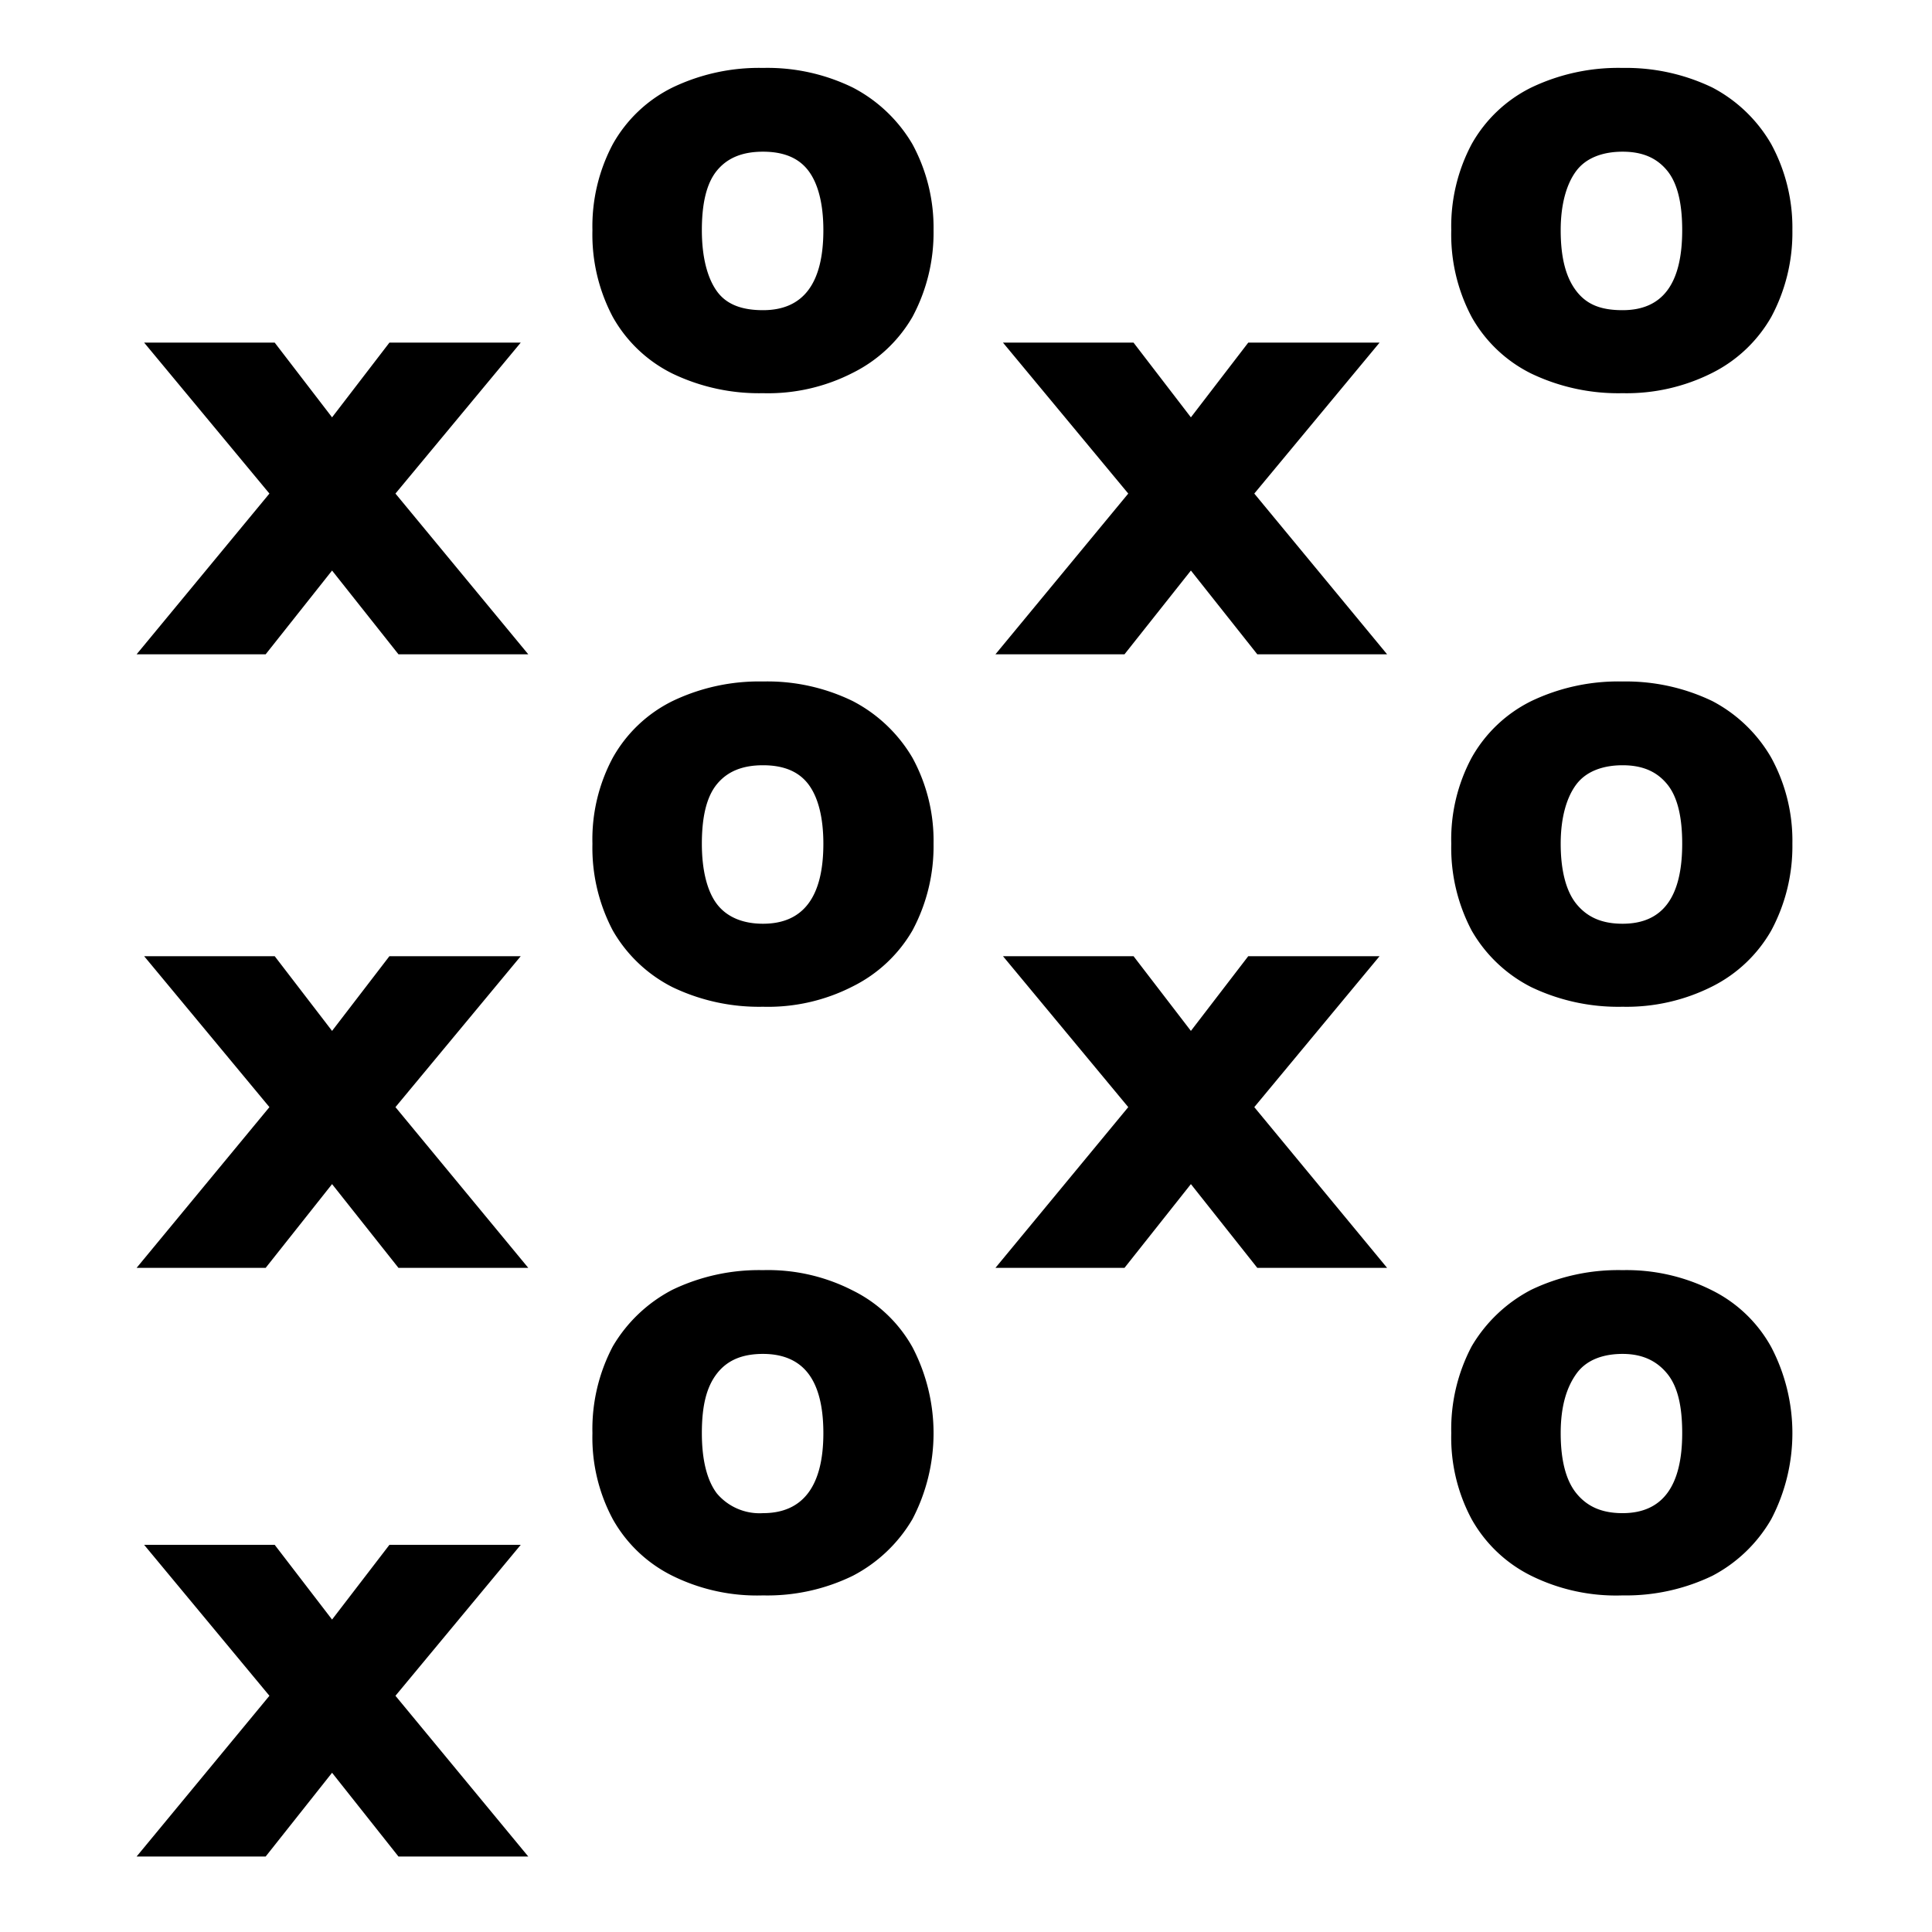 <svg height="256" viewBox="0 0 256 256" width="256" xmlns="http://www.w3.org/2000/svg"><path d="m52.4 65.4 17.6 21.3h-17.2l-8.8-11.1-8.8 11.1h-17.1l17.6-21.3-16.6-20h17.3l7.6 9.9 7.6-9.9h17.4zm16.6 61.3h-17.4l-7.6 9.9-7.6-9.9h-17.3l16.6 20-17.6 21.3h17.1l8.8-11.1 8.8 11.1h17.2l-17.6-21.3zm0 78h-17.4l-7.6 9.9-7.6-9.9h-17.3l16.6 20-17.6 21.3h17.1l8.8-11.1 8.8 11.1h17.2l-17.6-21.3zm113.8-159.3h-17.4l-7.6 9.9-7.6-9.9h-17.3l16.6 20-17.6 21.3h17.1l8.8-11.1 8.8 11.1h17.2l-17.6-21.3zm0 81.3h-17.4l-7.6 9.9-7.6-9.9h-17.3l16.6 20-17.6 21.3h17.1l8.8-11.1 8.8 11.1h17.2l-17.6-21.3zm-61.9-107.6a23.2 23.2 0 0 1 2.8 11.4 23.6 23.6 0 0 1 -2.8 11.5 18.8 18.8 0 0 1 -7.9 7.4 24.6 24.6 0 0 1 -11.9 2.7 26.5 26.5 0 0 1 -12-2.6 18.4 18.4 0 0 1 -7.9-7.5 23.3 23.3 0 0 1 -2.7-11.5 23.2 23.2 0 0 1 2.7-11.4 18.4 18.4 0 0 1 7.9-7.5 26.5 26.5 0 0 1 12-2.6 25.8 25.8 0 0 1 11.9 2.6 19.7 19.7 0 0 1 7.9 7.5zm-11.8 11.4c0-3.5-.7-6.2-2-7.9s-3.3-2.5-6-2.5-4.7.8-6.1 2.5-2 4.4-2 7.9.7 6.3 2 8.1 3.4 2.5 6.1 2.5c5.3 0 8-3.5 8-10.6zm11.8 69.9a22.9 22.9 0 0 1 2.8 11.4 23.6 23.6 0 0 1 -2.8 11.5 18.8 18.8 0 0 1 -7.9 7.4 24.6 24.6 0 0 1 -11.9 2.7 26.5 26.5 0 0 1 -12-2.6 19 19 0 0 1 -7.9-7.5 23.5 23.5 0 0 1 -2.7-11.5 22.9 22.9 0 0 1 2.7-11.4 18.4 18.4 0 0 1 7.9-7.5 26.5 26.5 0 0 1 12-2.6 25.8 25.8 0 0 1 11.9 2.6 19.7 19.7 0 0 1 7.9 7.5zm-11.8 11.4c0-3.5-.7-6.2-2-7.9s-3.3-2.5-6-2.5-4.7.8-6.1 2.5-2 4.4-2 7.9.7 6.3 2 8 3.4 2.6 6.1 2.6c5.3 0 8-3.5 8-10.6zm11.8 66.7a24.6 24.6 0 0 1 0 22.8 19.7 19.7 0 0 1 -7.9 7.5 25.8 25.8 0 0 1 -11.9 2.6 25.3 25.3 0 0 1 -12-2.6 18.4 18.4 0 0 1 -7.9-7.5 22.9 22.9 0 0 1 -2.7-11.4 23.5 23.5 0 0 1 2.7-11.5 19.7 19.7 0 0 1 7.9-7.5 26.5 26.5 0 0 1 12-2.6 24.6 24.6 0 0 1 11.9 2.7 18.4 18.4 0 0 1 7.9 7.5zm-11.8 11.4c0-3.6-.7-6.2-2-7.9s-3.3-2.6-6-2.6-4.7.8-6.1 2.6-2 4.3-2 7.9.7 6.3 2 8a7.4 7.4 0 0 0 6.1 2.6c5.3 0 8-3.6 8-10.6zm85.9-147.9a23.3 23.3 0 0 1 -2.7-11.5 23.2 23.2 0 0 1 2.7-11.4 18.4 18.4 0 0 1 7.9-7.5 26.7 26.7 0 0 1 12.1-2.6 26.4 26.4 0 0 1 11.9 2.6 19.4 19.4 0 0 1 7.8 7.5 23.2 23.2 0 0 1 2.8 11.4 23.6 23.6 0 0 1 -2.8 11.5 18.6 18.6 0 0 1 -7.8 7.4 25.2 25.2 0 0 1 -11.9 2.7 26.7 26.7 0 0 1 -12.1-2.6 18.4 18.4 0 0 1 -7.9-7.5zm11.8-11.5c0 3.7.7 6.3 2.1 8.1s3.3 2.5 6.1 2.5c5.3 0 7.9-3.5 7.9-10.6 0-3.5-.6-6.2-2-7.9s-3.3-2.5-5.9-2.5-4.8.8-6.1 2.5-2.1 4.4-2.1 7.9zm27.9 69.9a22.9 22.9 0 0 1 2.8 11.4 23.6 23.6 0 0 1 -2.8 11.5 18.6 18.6 0 0 1 -7.8 7.4 25.2 25.2 0 0 1 -11.9 2.7 26.7 26.7 0 0 1 -12.1-2.6 19 19 0 0 1 -7.9-7.5 23.5 23.5 0 0 1 -2.7-11.5 22.9 22.9 0 0 1 2.7-11.4 18.4 18.4 0 0 1 7.9-7.5 26.7 26.7 0 0 1 12.1-2.6 26.4 26.4 0 0 1 11.9 2.6 19.4 19.4 0 0 1 7.8 7.5zm-11.8 11.4c0-3.5-.6-6.2-2-7.9s-3.3-2.5-5.9-2.5-4.8.8-6.1 2.5-2.1 4.4-2.1 7.9.7 6.3 2.1 8 3.3 2.6 6.1 2.6c5.3 0 7.9-3.5 7.9-10.6zm11.8 66.7a24.6 24.6 0 0 1 0 22.8 19.4 19.4 0 0 1 -7.8 7.5 26.4 26.4 0 0 1 -11.9 2.6 25.4 25.4 0 0 1 -12.1-2.6 18.4 18.4 0 0 1 -7.9-7.5 22.9 22.9 0 0 1 -2.7-11.4 23.5 23.5 0 0 1 2.7-11.5 19.7 19.7 0 0 1 7.9-7.5 26.7 26.7 0 0 1 12.1-2.6 25.2 25.2 0 0 1 11.9 2.7 18.2 18.2 0 0 1 7.8 7.5zm-11.8 11.4c0-3.6-.6-6.2-2-7.9s-3.3-2.6-5.9-2.6-4.8.8-6.1 2.6-2.1 4.3-2.1 7.9.7 6.3 2.1 8 3.3 2.6 6.1 2.6c5.3 0 7.9-3.6 7.9-10.6z"/></svg>